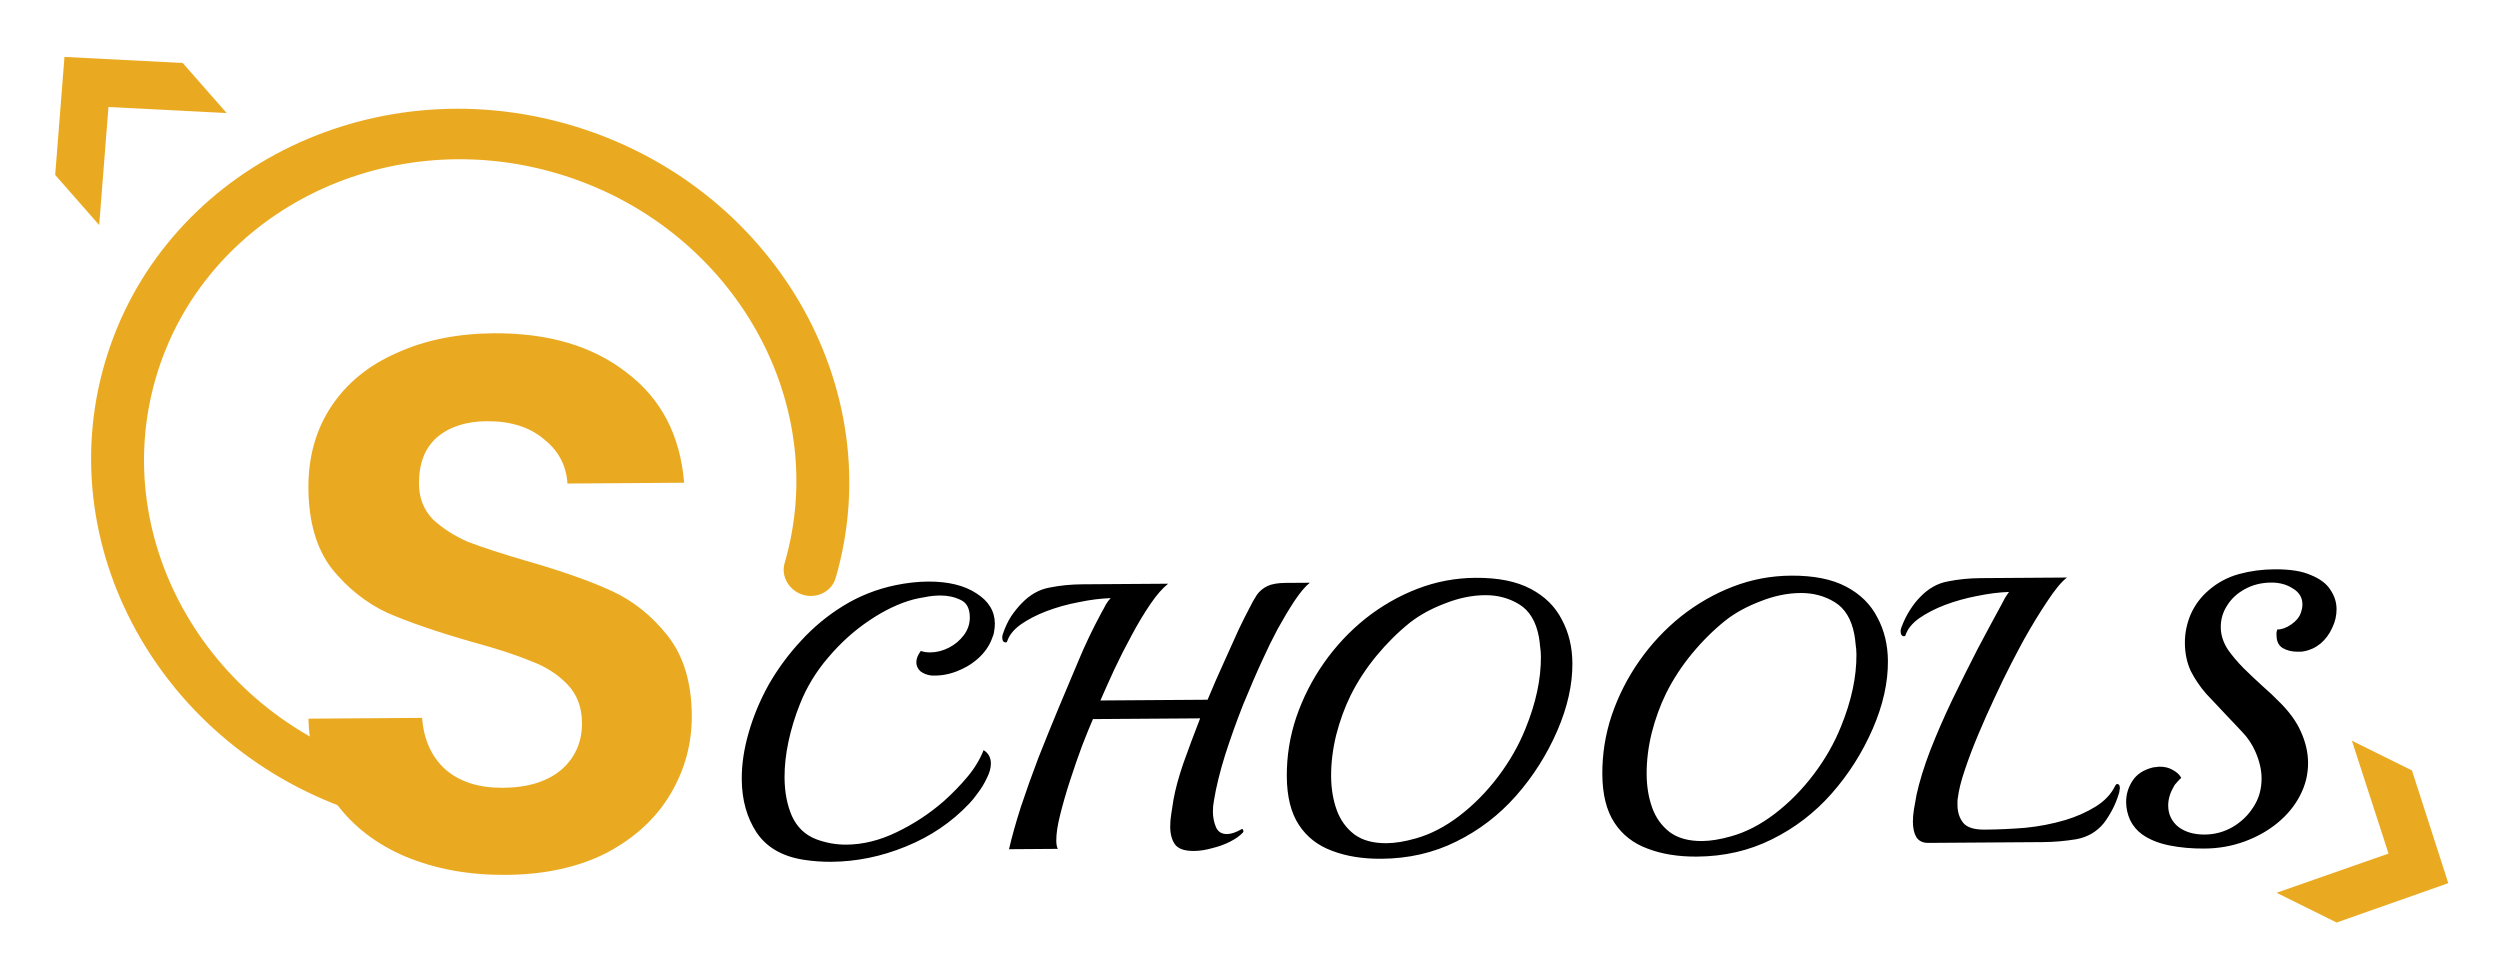 <svg width="132" height="51" viewBox="0 0 132 51" fill="none" xmlns="http://www.w3.org/2000/svg">
<path d="M42.414 45.393C41.292 45.214 40.469 44.733 39.944 43.95C39.432 43.167 39.172 42.235 39.165 41.155C39.159 40.368 39.28 39.547 39.528 38.693C39.775 37.824 40.129 36.975 40.59 36.145C41.065 35.315 41.633 34.545 42.294 33.833C42.956 33.109 43.705 32.49 44.542 31.978C45.378 31.465 46.289 31.106 47.274 30.899C47.873 30.775 48.446 30.711 48.993 30.707C50.06 30.7 50.914 30.907 51.557 31.33C52.2 31.739 52.524 32.27 52.528 32.923C52.529 33.056 52.517 33.19 52.491 33.323C52.479 33.443 52.44 33.577 52.374 33.724C52.23 34.112 51.986 34.46 51.641 34.769C51.31 35.065 50.925 35.294 50.486 35.457C50.06 35.62 49.621 35.69 49.167 35.666C48.954 35.641 48.766 35.569 48.606 35.45C48.458 35.318 48.384 35.158 48.382 34.972C48.381 34.785 48.46 34.584 48.618 34.37C48.765 34.422 48.932 34.448 49.119 34.447C49.452 34.444 49.778 34.362 50.097 34.2C50.416 34.038 50.681 33.816 50.892 33.534C51.104 33.253 51.208 32.939 51.206 32.592C51.203 32.125 51.041 31.82 50.72 31.675C50.399 31.518 50.038 31.44 49.638 31.443C49.371 31.445 49.105 31.473 48.839 31.528C48.586 31.57 48.379 31.611 48.219 31.653C47.461 31.858 46.683 32.23 45.887 32.769C45.104 33.294 44.388 33.939 43.74 34.703C43.092 35.455 42.591 36.278 42.237 37.174C41.975 37.829 41.773 38.49 41.631 39.158C41.489 39.826 41.42 40.459 41.424 41.059C41.429 41.833 41.561 42.512 41.818 43.097C42.089 43.682 42.511 44.085 43.086 44.308C43.608 44.505 44.142 44.601 44.688 44.597C45.568 44.591 46.453 44.372 47.344 43.939C48.248 43.506 49.077 42.96 49.833 42.302C50.297 41.885 50.714 41.456 51.084 41.013C51.454 40.571 51.738 40.102 51.934 39.607C52.189 39.766 52.317 39.998 52.319 40.305C52.321 40.545 52.249 40.805 52.104 41.086C51.973 41.367 51.815 41.628 51.63 41.869C51.458 42.111 51.306 42.298 51.174 42.432C50.247 43.412 49.132 44.167 47.829 44.696C46.539 45.224 45.228 45.493 43.895 45.503C43.388 45.506 42.894 45.469 42.414 45.393ZM63.035 44.931C62.542 44.934 62.208 44.817 62.033 44.578C61.871 44.339 61.789 44.033 61.787 43.66C61.785 43.433 61.804 43.206 61.842 42.979C61.88 42.739 61.919 42.492 61.957 42.238C62.06 41.664 62.235 41.017 62.484 40.295C62.745 39.56 63.04 38.771 63.367 37.929L57.708 37.968C57.55 38.329 57.36 38.797 57.137 39.371C56.928 39.933 56.718 40.534 56.51 41.176C56.301 41.817 56.125 42.425 55.982 42.999C55.839 43.56 55.769 44.021 55.772 44.381C55.773 44.581 55.801 44.727 55.855 44.82L53.275 44.838C53.43 44.17 53.638 43.429 53.899 42.614C54.174 41.785 54.481 40.923 54.822 40.027C55.175 39.132 55.536 38.242 55.903 37.36C56.27 36.477 56.625 35.635 56.966 34.833C57.307 34.017 57.701 33.194 58.149 32.364C58.241 32.204 58.32 32.056 58.386 31.923C58.465 31.789 58.551 31.675 58.644 31.581C58.124 31.598 57.564 31.668 56.965 31.793C56.379 31.903 55.813 32.06 55.268 32.264C54.736 32.468 54.278 32.704 53.893 32.974C53.522 33.243 53.284 33.538 53.179 33.859C53.166 33.899 53.139 33.919 53.099 33.919C52.98 33.92 52.919 33.827 52.918 33.64C52.917 33.6 52.93 33.54 52.956 33.46C53.074 33.113 53.219 32.805 53.39 32.537C53.575 32.269 53.76 32.041 53.945 31.853C54.382 31.397 54.874 31.12 55.42 31.023C55.966 30.913 56.545 30.855 57.159 30.851L61.678 30.82C61.387 31.049 61.076 31.404 60.746 31.887C60.416 32.369 60.086 32.918 59.757 33.533C59.428 34.136 59.119 34.744 58.83 35.36C58.554 35.962 58.311 36.503 58.101 36.985L63.761 36.946C64.049 36.251 64.338 35.589 64.627 34.96C64.916 34.318 65.172 33.749 65.395 33.255C65.632 32.76 65.816 32.392 65.948 32.151C66.092 31.856 66.231 31.609 66.363 31.408C66.508 31.207 66.694 31.052 66.919 30.944C67.145 30.836 67.465 30.78 67.878 30.777L69.158 30.769C68.92 30.957 68.648 31.279 68.345 31.734C68.055 32.176 67.758 32.672 67.455 33.22C67.165 33.769 66.909 34.291 66.686 34.786C66.357 35.495 66.01 36.297 65.642 37.193C65.288 38.089 64.968 38.984 64.681 39.88C64.407 40.762 64.212 41.556 64.097 42.264C64.058 42.464 64.04 42.664 64.041 42.864C64.043 43.157 64.099 43.43 64.207 43.683C64.315 43.922 64.509 44.041 64.789 44.039C65.003 44.038 65.262 43.949 65.568 43.774L65.588 43.773C65.614 43.773 65.634 43.8 65.648 43.853C65.662 43.893 65.655 43.926 65.629 43.953C65.47 44.128 65.244 44.289 64.952 44.438C64.66 44.587 64.341 44.702 63.995 44.785C63.662 44.88 63.342 44.929 63.035 44.931ZM72.933 45.343C71.946 45.35 71.079 45.209 70.33 44.921C69.582 44.646 68.998 44.19 68.581 43.553C68.163 42.916 67.95 42.064 67.943 40.997C67.936 39.931 68.102 38.889 68.442 37.874C68.795 36.845 69.281 35.888 69.902 35.004C70.522 34.119 71.251 33.341 72.086 32.669C72.935 31.996 73.851 31.47 74.835 31.09C75.819 30.71 76.845 30.516 77.911 30.509C79.098 30.5 80.066 30.694 80.815 31.089C81.565 31.483 82.115 32.026 82.466 32.717C82.831 33.395 83.016 34.16 83.022 35.014C83.03 36.147 82.765 37.335 82.227 38.579C81.675 39.849 80.95 40.995 80.05 42.014C79.151 43.034 78.096 43.841 76.887 44.436C75.691 45.031 74.373 45.333 72.933 45.343ZM74.746 44.271C75.531 44.052 76.302 43.653 77.058 43.075C77.814 42.496 78.496 41.805 79.103 41.001C79.711 40.196 80.192 39.353 80.546 38.471C81.097 37.12 81.368 35.852 81.36 34.665C81.359 34.478 81.344 34.298 81.316 34.125C81.302 33.952 81.281 33.785 81.253 33.626C81.1 32.813 80.757 32.242 80.221 31.913C79.685 31.583 79.084 31.421 78.418 31.425C77.724 31.43 77.019 31.575 76.3 31.86C75.582 32.131 74.965 32.469 74.447 32.872C73.811 33.383 73.222 33.968 72.679 34.625C72.137 35.282 71.682 35.978 71.314 36.714C70.998 37.356 70.743 38.058 70.548 38.819C70.367 39.567 70.278 40.294 70.283 41.001C70.288 41.641 70.385 42.227 70.575 42.759C70.766 43.291 71.075 43.722 71.504 44.053C71.933 44.37 72.501 44.526 73.207 44.521C73.661 44.518 74.174 44.434 74.746 44.271ZM89.593 45.229C88.606 45.235 87.739 45.095 86.99 44.806C86.241 44.532 85.658 44.076 85.24 43.438C84.823 42.801 84.61 41.949 84.603 40.883C84.596 39.816 84.762 38.775 85.101 37.759C85.454 36.73 85.941 35.773 86.562 34.889C87.182 34.005 87.91 33.227 88.746 32.554C89.594 31.882 90.511 31.355 91.495 30.975C92.479 30.595 93.504 30.401 94.571 30.394C95.758 30.386 96.726 30.579 97.475 30.974C98.224 31.369 98.775 31.912 99.126 32.603C99.491 33.28 99.676 34.046 99.682 34.899C99.69 36.032 99.425 37.221 98.887 38.465C98.335 39.735 97.61 40.88 96.71 41.9C95.81 42.919 94.756 43.726 93.547 44.321C92.351 44.916 91.033 45.219 89.593 45.229ZM91.406 44.156C92.191 43.937 92.961 43.539 93.717 42.96C94.473 42.382 95.155 41.69 95.763 40.886C96.371 40.082 96.852 39.239 97.206 38.356C97.757 37.006 98.028 35.737 98.02 34.55C98.018 34.364 98.004 34.184 97.976 34.011C97.961 33.837 97.94 33.671 97.912 33.511C97.76 32.699 97.416 32.128 96.881 31.798C96.345 31.468 95.744 31.306 95.077 31.311C94.384 31.315 93.678 31.46 92.96 31.745C92.242 32.017 91.624 32.354 91.107 32.758C90.471 33.269 89.881 33.853 89.339 34.51C88.797 35.167 88.342 35.864 87.974 36.599C87.658 37.242 87.403 37.944 87.208 38.705C87.026 39.453 86.938 40.18 86.943 40.887C86.947 41.527 87.045 42.113 87.235 42.645C87.425 43.177 87.735 43.608 88.164 43.938C88.593 44.255 89.16 44.411 89.867 44.407C90.32 44.404 90.833 44.32 91.406 44.156ZM101.809 44.505C101.529 44.507 101.322 44.408 101.187 44.209C101.066 44.01 101.004 43.737 101.001 43.39C101 43.19 101.019 42.97 101.057 42.73C101.095 42.489 101.14 42.236 101.192 41.969C101.347 41.261 101.588 40.479 101.916 39.624C102.256 38.755 102.643 37.865 103.077 36.956C103.524 36.033 103.971 35.136 104.419 34.266C104.879 33.397 105.307 32.6 105.702 31.878C105.729 31.824 105.781 31.724 105.86 31.576C105.953 31.429 106.025 31.322 106.078 31.255C105.558 31.272 104.999 31.342 104.4 31.466C103.814 31.577 103.248 31.734 102.703 31.938C102.171 32.142 101.712 32.378 101.328 32.648C100.956 32.917 100.718 33.212 100.614 33.533C100.601 33.573 100.574 33.593 100.534 33.593C100.414 33.594 100.353 33.501 100.352 33.314C100.352 33.274 100.365 33.214 100.391 33.134C100.522 32.786 100.673 32.479 100.845 32.211C101.016 31.943 101.194 31.715 101.38 31.527C101.817 31.071 102.308 30.794 102.854 30.697C103.4 30.587 103.98 30.529 104.593 30.525L109.133 30.494C108.841 30.723 108.497 31.138 108.102 31.741C107.706 32.331 107.297 33 106.875 33.75C106.691 34.084 106.461 34.519 106.184 35.054C105.908 35.59 105.619 36.185 105.316 36.84C105.014 37.482 104.725 38.131 104.45 38.786C104.174 39.442 103.939 40.063 103.743 40.651C103.547 41.226 103.423 41.72 103.373 42.134C103.36 42.201 103.354 42.267 103.354 42.334C103.355 42.387 103.355 42.447 103.355 42.514C103.358 42.887 103.46 43.2 103.662 43.452C103.864 43.691 104.238 43.808 104.784 43.804C105.491 43.799 106.204 43.768 106.924 43.709C107.657 43.638 108.369 43.499 109.061 43.295C109.646 43.117 110.178 42.88 110.656 42.584C111.134 42.287 111.478 41.918 111.688 41.477C111.715 41.423 111.748 41.396 111.788 41.396C111.881 41.395 111.928 41.468 111.929 41.615C111.93 41.642 111.923 41.675 111.91 41.715C111.91 41.755 111.904 41.802 111.891 41.855C111.787 42.203 111.662 42.51 111.517 42.778C111.373 43.045 111.227 43.273 111.082 43.461C110.712 43.917 110.227 44.2 109.628 44.311C109.042 44.408 108.456 44.459 107.869 44.463L101.809 44.505ZM116.397 44.804C115.73 44.809 115.11 44.753 114.536 44.637C113.962 44.521 113.48 44.324 113.092 44.047C112.824 43.849 112.615 43.597 112.466 43.291C112.331 42.986 112.262 42.673 112.26 42.353C112.257 41.953 112.368 41.579 112.592 41.23C112.817 40.882 113.175 40.646 113.667 40.523C113.734 40.509 113.794 40.502 113.847 40.502C113.914 40.488 113.974 40.481 114.027 40.481C114.294 40.479 114.528 40.537 114.728 40.656C114.943 40.774 115.09 40.913 115.171 41.073C115.118 41.113 115.045 41.187 114.953 41.294C114.86 41.388 114.801 41.469 114.774 41.535C114.577 41.87 114.479 42.204 114.481 42.538C114.484 42.991 114.66 43.363 115.009 43.654C115.371 43.931 115.839 44.068 116.412 44.064C116.932 44.061 117.418 43.931 117.869 43.674C118.334 43.404 118.705 43.048 118.982 42.607C119.272 42.165 119.415 41.657 119.411 41.084C119.409 40.657 119.305 40.204 119.102 39.726C118.926 39.313 118.683 38.949 118.375 38.631C118.079 38.313 117.797 38.015 117.528 37.736C117.166 37.352 116.817 36.981 116.481 36.624C116.158 36.252 115.889 35.854 115.672 35.429C115.469 34.99 115.366 34.498 115.362 33.951C115.359 33.431 115.462 32.924 115.672 32.429C115.895 31.934 116.212 31.512 116.623 31.163C117.087 30.759 117.619 30.476 118.217 30.311C118.816 30.147 119.442 30.063 120.096 30.059C120.909 30.053 121.55 30.155 122.018 30.365C122.499 30.562 122.841 30.82 123.043 31.138C123.259 31.457 123.368 31.796 123.37 32.156C123.373 32.503 123.295 32.837 123.137 33.158C122.993 33.479 122.788 33.754 122.523 33.982C122.258 34.197 121.965 34.333 121.645 34.388C121.592 34.402 121.539 34.409 121.486 34.409C121.432 34.41 121.372 34.41 121.306 34.41C121.012 34.412 120.752 34.347 120.524 34.216C120.31 34.084 120.202 33.858 120.2 33.538C120.199 33.498 120.199 33.451 120.199 33.398C120.212 33.345 120.225 33.291 120.238 33.238C120.478 33.236 120.724 33.148 120.976 32.973C121.228 32.798 121.393 32.603 121.472 32.389C121.537 32.215 121.569 32.055 121.568 31.909C121.566 31.549 121.397 31.27 121.063 31.072C120.741 30.861 120.36 30.757 119.921 30.76C119.401 30.763 118.935 30.88 118.523 31.109C118.124 31.326 117.813 31.614 117.589 31.976C117.365 32.324 117.254 32.705 117.257 33.118C117.259 33.532 117.389 33.931 117.645 34.316C117.86 34.621 118.129 34.939 118.451 35.27C118.774 35.588 119.102 35.899 119.438 36.203C119.773 36.494 120.062 36.766 120.304 37.017C120.854 37.547 121.251 38.091 121.495 38.649C121.739 39.194 121.862 39.733 121.866 40.267C121.87 40.88 121.727 41.461 121.438 42.01C121.162 42.545 120.771 43.021 120.268 43.438C119.764 43.855 119.179 44.185 118.514 44.43C117.849 44.674 117.144 44.799 116.397 44.804Z" fill="black"/>
<path d="M2.914 9.237L3.404 3.005L9.647 3.326L11.97 5.971L5.727 5.65L5.237 11.883L2.914 9.237Z" fill="#E9AA21"/>
<path d="M124.18 39.109L127.352 40.681L129.27 46.631L123.374 48.709L120.202 47.138L126.115 45.068L124.18 39.109Z" fill="#E9AA21"/>
<path d="M19.504 43.084C8.862 39.949 2.598 29.223 5.534 19.163C8.469 9.102 19.506 3.474 30.148 6.609C40.791 9.745 47.055 20.471 44.119 30.531C43.916 31.226 43.137 31.623 42.402 31.407C41.666 31.19 41.224 30.433 41.427 29.738C43.952 21.085 38.559 11.851 29.406 9.154C20.253 6.457 10.75 11.304 8.226 19.956C5.701 28.608 11.094 37.843 20.247 40.539C20.983 40.756 21.424 41.513 21.221 42.208C21.018 42.904 20.24 43.301 19.504 43.084Z" fill="#E9AA21"/>
<path d="M26.704 46.194C24.757 46.207 22.995 45.886 21.417 45.23C19.866 44.574 18.633 43.623 17.718 42.375C16.802 41.128 16.326 39.652 16.287 37.945L22.287 37.904C22.375 39.05 22.781 39.954 23.506 40.616C24.257 41.277 25.272 41.603 26.552 41.595C27.859 41.586 28.884 41.272 29.626 40.654C30.368 40.008 30.736 39.179 30.729 38.166C30.723 37.339 30.465 36.661 29.955 36.131C29.445 35.601 28.802 35.192 28.026 34.904C27.278 34.59 26.235 34.25 24.899 33.886C23.082 33.365 21.599 32.855 20.449 32.356C19.325 31.831 18.346 31.051 17.513 30.017C16.705 28.955 16.296 27.545 16.284 25.785C16.272 24.132 16.676 22.689 17.494 21.456C18.312 20.224 19.466 19.283 20.954 18.633C22.443 17.956 24.148 17.611 26.067 17.597C28.947 17.578 31.285 18.268 33.082 19.669C34.905 21.044 35.918 22.983 36.122 25.488L29.962 25.531C29.902 24.571 29.483 23.787 28.706 23.179C27.955 22.545 26.953 22.232 25.699 22.24C24.606 22.248 23.728 22.534 23.065 23.098C22.429 23.663 22.115 24.478 22.122 25.545C22.127 26.291 22.371 26.916 22.855 27.42C23.365 27.896 23.981 28.292 24.703 28.607C25.452 28.895 26.494 29.235 27.83 29.626C29.647 30.146 31.131 30.67 32.281 31.195C33.431 31.721 34.423 32.514 35.258 33.575C36.092 34.636 36.514 36.033 36.526 37.766C36.537 39.259 36.16 40.649 35.395 41.934C34.63 43.219 33.504 44.254 32.016 45.037C30.528 45.794 28.757 46.18 26.704 46.194Z" fill="#E9AA21"/>
</svg>
